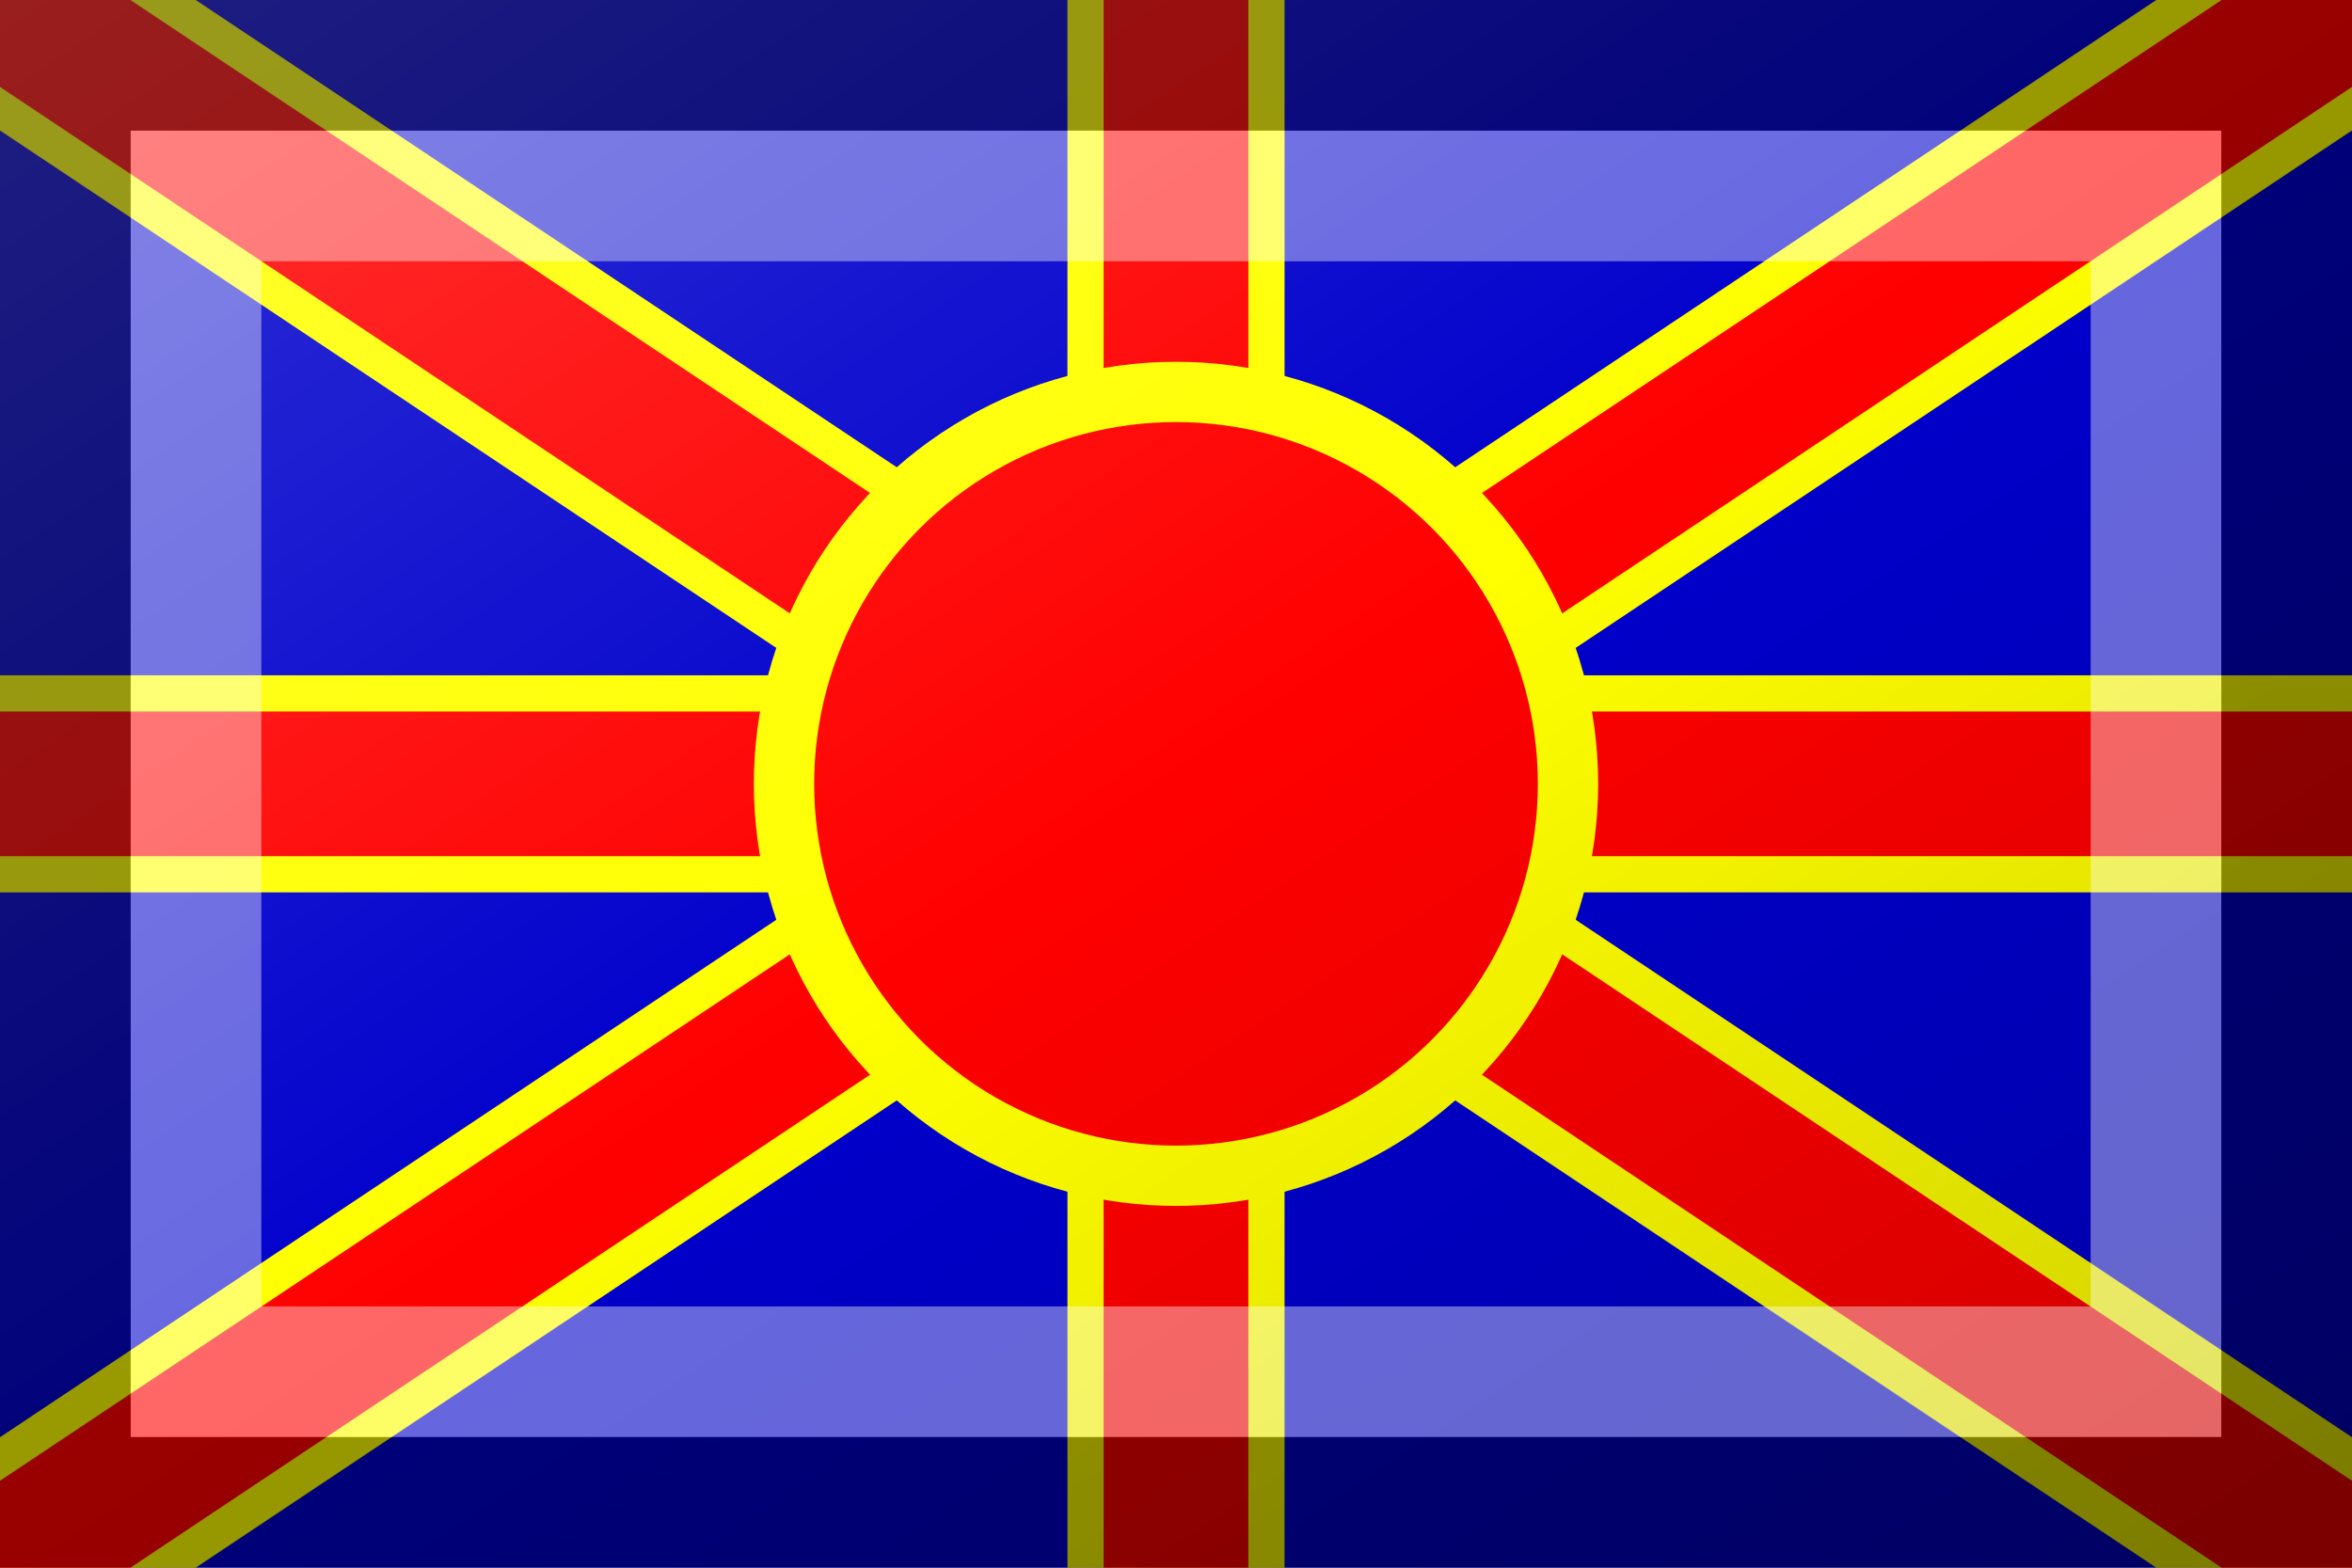 <?xml version="1.0"?>
<svg xmlns="http://www.w3.org/2000/svg" xmlns:xlink="http://www.w3.org/1999/xlink" version="1.1" width="540" height="360" viewBox="0 0 540 360">
<!-- Generated by Kreative Vexillo v1.0 -->
<style>
.blue{fill:rgb(0,0,204);}
.red{fill:rgb(255,0,0);}
.yellow{fill:rgb(255,255,0);}
</style>
<defs>
<linearGradient id="glaze" x1="0%" y1="0%" x2="100%" y2="100%">
<stop offset="0%" stop-color="rgb(255,255,255)" stop-opacity="0.2"/>
<stop offset="49.999%" stop-color="rgb(255,255,255)" stop-opacity="0.0"/>
<stop offset="50.001%" stop-color="rgb(0,0,0)" stop-opacity="0.0"/>
<stop offset="100%" stop-color="rgb(0,0,0)" stop-opacity="0.2"/>
</linearGradient>
</defs>
<g>
<rect x="0" y="0" width="540" height="360" class="blue"/>
<path d="M 0 0 L 0 29.954 L 0 29.954 L 225.069 180 L 225.069 180 L 0 330.046 L 0 330.046 L 0 360 L 44.931 360 L 270 209.954 L 270 209.954 L 495.069 360 L 540 360 L 540 330.046 L 314.931 180 L 314.931 180 L 540 29.954 L 540 0 L 495.069 0 L 270 150.046 L 270 150.046 L 44.931 0 Z" class="yellow"/>
<g>
<rect x="0" y="155.077" width="540" height="49.846" class="yellow"/>
<rect x="245.077" y="0" width="49.846" height="360" class="yellow"/>
</g>
<path d="M 0 0 L 0 19.969 L 0 19.969 L 240.046 180 L 240.046 180 L 0 340.031 L 0 340.031 L 0 360 L 29.954 360 L 270 199.969 L 510.046 360 L 540 360 L 540 340.031 L 299.954 180 L 540 19.969 L 540 0 L 510.046 0 L 270 160.031 L 29.954 0 Z" class="red"/>
<g>
<rect x="0" y="163.385" width="540" height="33.231" class="red"/>
<rect x="253.385" y="0" width="33.231" height="360" class="red"/>
</g>
<ellipse cx="270" cy="180" rx="96.923" ry="96.923" class="yellow"/>
<ellipse cx="270" cy="180" rx="83.077" ry="83.077" class="red"/>
</g>
<g>
<rect x="0" y="0" width="540" height="360" fill="url(#glaze)"/>
<path d="M 30 30 L 510 30 L 510 330 L 30 330 Z M 60 60 L 60 300 L 480 300 L 480 60 Z" fill="rgb(255,255,255)" opacity="0.4"/>
<path d="M 0 0 L 540 0 L 540 360 L 0 360 Z M 30 30 L 30 330 L 510 330 L 510 30 Z" fill="rgb(0,0,0)" opacity="0.4"/>
</g>
</svg>
